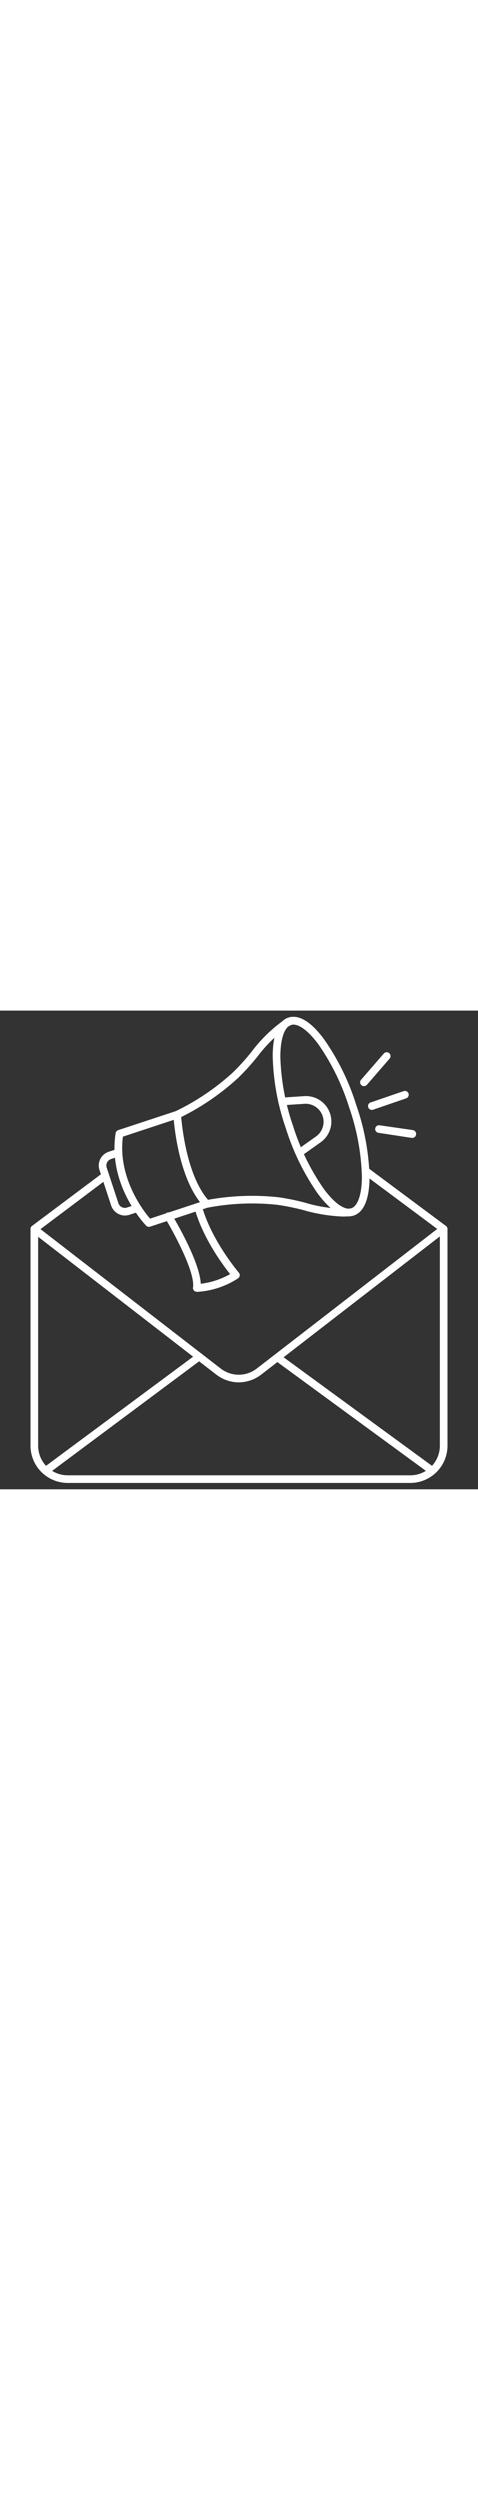 <svg id="Layer_1" width="18" heigth="18" data-name="Layer 1" fill="#fff" xmlns="http://www.w3.org/2000/svg" viewBox="0 0 94 94"><rect x="0" y="0" width="94" height="94" fill="#333333" stroke="none"/><path d="M47 73a7.31 7.31 0 0 1-4.46-1.52l-36.25-28a.77.77 0 0 1-.13-1.06.76.76 0 0 1 1-.13l36.25 28a5.79 5.79 0 0 0 7.08 0l36.25-28a.76.76 0 0 1 1 .13.77.77 0 0 1-.13 1.06l-36.25 28A7.31 7.31 0 0 1 47 73z"/><path d="M85 91.12a.73.73 0 0 1-.44-.15L54.14 68.72a.75.75 0 0 1-.17-1 .74.74 0 0 1 1.03-.21l30.46 22.25a.76.76 0 0 1 .16 1 .77.77 0 0 1-.62.36z"/><path d="M9 91.11a.75.75 0 0 1-.44-1.36l30.24-22.4a.75.75 0 0 1 1 .16.74.74 0 0 1-.16 1L9.42 91a.76.76 0 0 1-.42.11z"/><path d="M80.69 92.75H13.31A7.32 7.32 0 0 1 6 85.45V42.88a.75.75 0 0 1 .3-.6l14-10.48a.76.76 0 0 1 1 .2.75.75 0 0 1-.14 1L7.5 43.26v42.19a5.81 5.81 0 0 0 5.81 5.8h67.38a5.81 5.81 0 0 0 5.81-5.8V43.26l-15-11.16a.75.75 0 1 1 .89-1.2l15.3 11.38a.74.74 0 0 1 .31.6v42.57a7.32 7.32 0 0 1-7.31 7.3z"/><path d="M29.28 42.46a.74.74 0 0 1-.54-.23c-.31-.32-7.59-8-6-18.17a.77.77 0 0 1 .51-.59l11.35-3.74a.75.75 0 0 1 1 .67c0 .11.71 11.86 5.58 17.06a.73.73 0 0 1 .18.7.75.75 0 0 1-.49.52l-11.36 3.75a.85.85 0 0 1-.23.03zm-5.11-17.71c-1.05 8 4 14.56 5.34 16.1l9.82-3.24c-3.83-4.93-4.9-13.31-5.16-16.16z"/><path d="M24.56 40.24a2.87 2.87 0 0 1-2.71-2l-2.28-6.92a2.84 2.84 0 0 1 1.81-3.6l1.69-.56a.75.75 0 0 1 .47 1.43l-1.69.55a1.35 1.35 0 0 0-.85 1.75l2.28 6.92a1.34 1.34 0 0 0 1.7.86l1.82-.6a.75.75 0 1 1 .47 1.43l-1.82.6a3 3 0 0 1-.89.14z"/><path d="M68.58 40.4c-1.82 0-3.89-1.51-6.08-4.45a46.84 46.84 0 0 1-6.29-12.84A46.46 46.46 0 0 1 53.63 9c0-4.33 1.09-7 3.11-7.64s4.46.82 7 4.29a46.56 46.56 0 0 1 6.3 12.84 46.83 46.83 0 0 1 2.63 14.11c0 4.33-1.09 7-3.12 7.64a2.9 2.9 0 0 1-.97.16zM57.7 2.75a1.62 1.62 0 0 0-.49.08c-1.29.42-2.07 2.75-2.08 6.22a45.23 45.23 0 0 0 2.5 13.59 45.06 45.06 0 0 0 6.08 12.42c2.07 2.78 4.08 4.19 5.37 3.76s2.08-2.75 2.09-6.22A45 45 0 0 0 68.66 19a45.13 45.13 0 0 0-6.07-12.41C60.76 4.14 59 2.75 57.7 2.75z"/><path d="M34.84 21.19a.76.76 0 0 1-.67-.42.75.75 0 0 1 .34-1 46.76 46.76 0 0 0 11.38-7.71 44.21 44.21 0 0 0 3.6-4 28.73 28.73 0 0 1 6.27-6.13 5.17 5.17 0 0 1 .93-.51.75.75 0 0 1 1 .4.76.76 0 0 1-.4 1 3.55 3.55 0 0 0-.7.38A27.23 27.23 0 0 0 50.65 9a45.44 45.44 0 0 1-3.73 4.13 48.08 48.08 0 0 1-11.75 8 .76.76 0 0 1-.33.06z"/><path d="M67.44 40.44a32.34 32.34 0 0 1-7.68-1.24 46 46 0 0 0-5.27-1.07 46.68 46.68 0 0 0-13.73.58.75.75 0 0 1-.27-1.48 48.63 48.63 0 0 1 14.17-.59 44.74 44.74 0 0 1 5.46 1.11 27.1 27.1 0 0 0 8.23 1.16 3.84 3.84 0 0 0 .79-.11.75.75 0 1 1 .36 1.46 6.25 6.25 0 0 1-1 .15z"/><path d="M38.7 55.21a.73.73 0 0 1-.56-.25.72.72 0 0 1-.18-.61c.43-3-3.79-10.78-5.45-13.53a.75.75 0 1 1 1.28-.77c.6 1 5.48 9.18 5.69 13.59a15.45 15.45 0 0 0 5.77-1.9c-1.47-1.85-5.45-7.22-7-13a.75.75 0 0 1 1.45-.39c1.82 6.7 7.21 13.05 7.27 13.11a.74.74 0 0 1 .17.59.78.78 0 0 1-.32.52 16.5 16.5 0 0 1-8.08 2.66z"/><path d="M58.86 28.67a.72.72 0 0 1-.61-.32.75.75 0 0 1 .17-1l3.72-2.63a3.54 3.54 0 0 0-2.28-6.42l-4.34.29a.76.76 0 0 1-.8-.7.74.74 0 0 1 .7-.8l4.34-.29A5 5 0 0 1 63 25.9l-3.71 2.63a.76.76 0 0 1-.43.14z"/><path d="M73.26 19.49A.75.75 0 0 1 73 18l6.38-2.19a.75.75 0 0 1 .49 1.42l-6.38 2.19a.77.77 0 0 1-.23.07z"/><path d="M71.55 14.83a.75.75 0 0 1-.55-1.24l4.48-5.16a.75.75 0 1 1 1.13 1l-4.47 5.16a.76.76 0 0 1-.59.24z"/><path d="M81.08 25H81l-6.57-1a.74.74 0 0 1-.64-.84.75.75 0 0 1 .85-.64l6.54.94a.75.75 0 0 1 .64.85.74.74 0 0 1-.74.69z"/></svg>